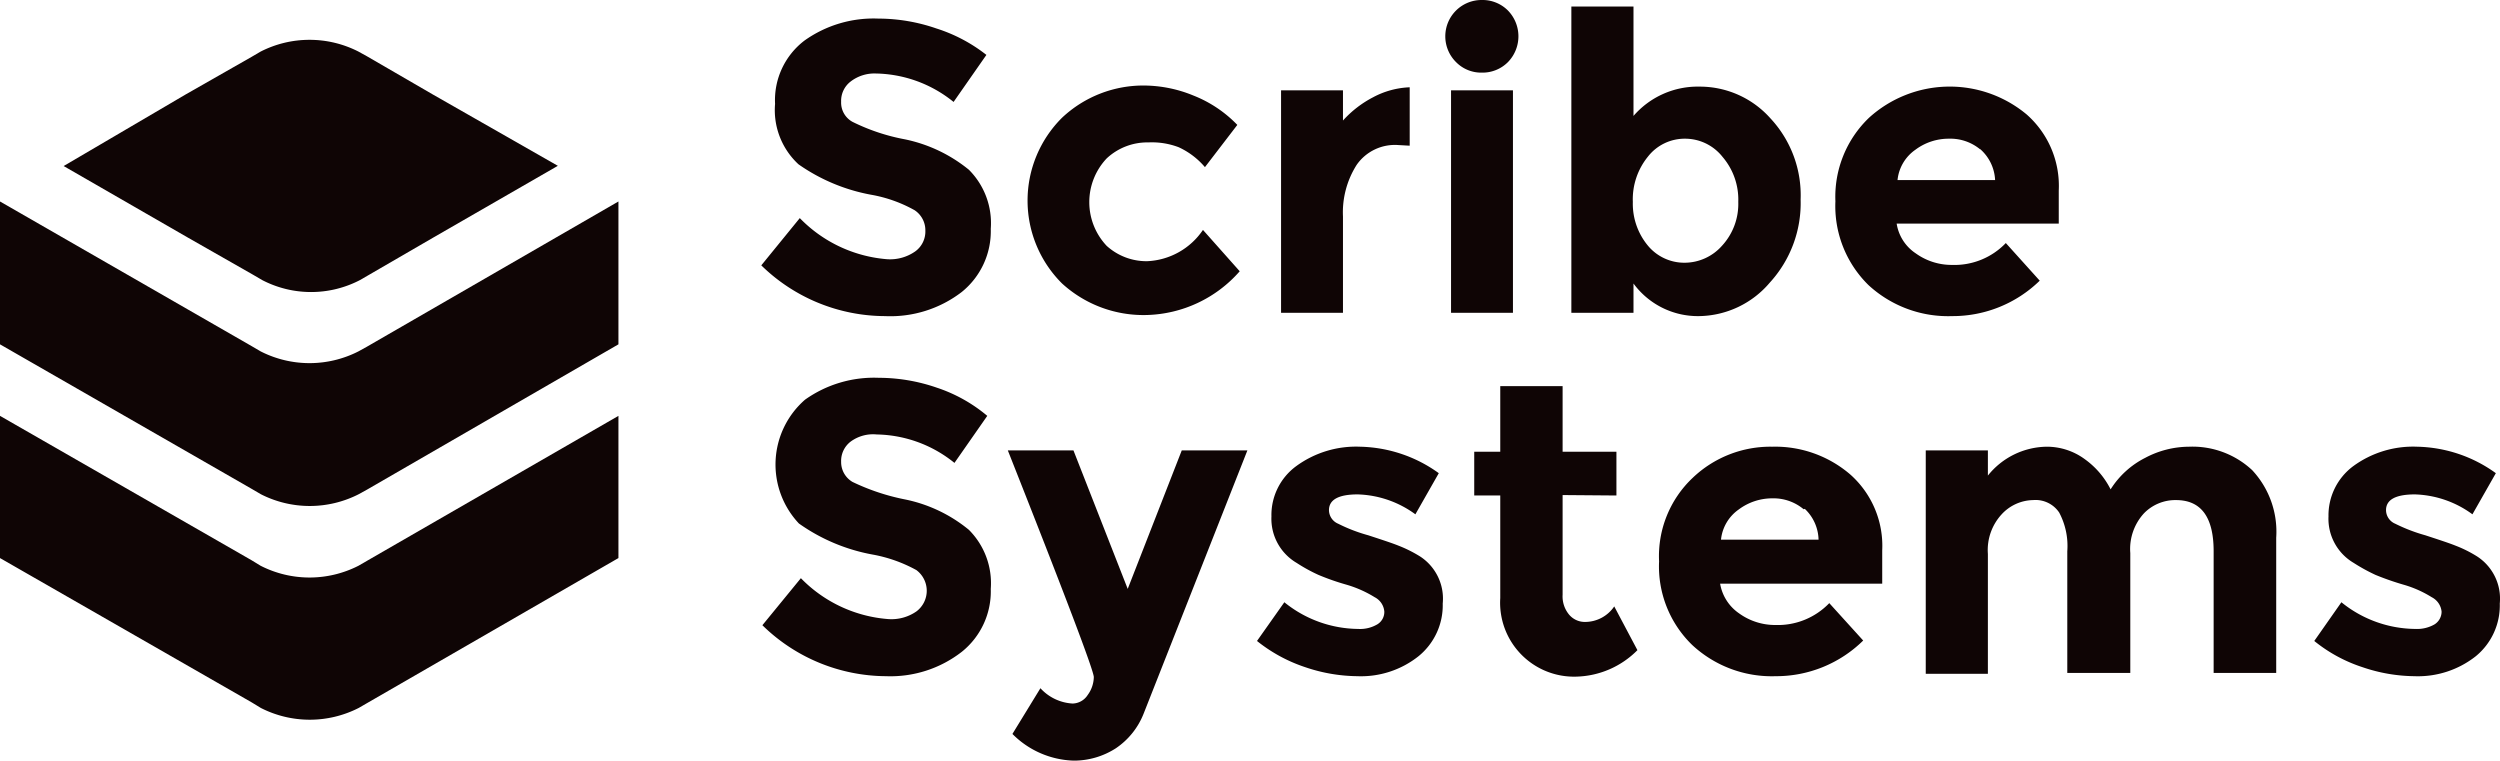 <svg id="Layer_1" data-name="Layer 1" xmlns="http://www.w3.org/2000/svg" viewBox="0 0 114.28 34.77"><defs><style>.cls-1{fill:#0f0505;}</style></defs><path class="cls-1" d="M111.77,106.5V113l-11.49,6.63h0l-.38.22h0a4.92,4.92,0,0,1-4.48,0h0l-.41-.25,0,0L83.5,113V106.5L95,113.1l0,0,.41.25h0a4.92,4.92,0,0,0,4.48,0h0l.38-.22h0Z" transform="translate(-83.5 -87.49)"/><path class="cls-1" d="M111.77,96.7v6.53l-11.49,6.64h0l-.38.21h0a4.92,4.92,0,0,1-4.48,0h0l-.41-.24,0,0L83.5,103.23V96.7L95,103.31l0,0,.41.24h0a4.92,4.92,0,0,0,4.48,0h0l.38-.21,0,0Z" transform="translate(-83.5 -87.49)"/><path class="cls-1" d="M109,95.07l-5.66,3.26-3,1.74h0l-.38.22h0a4.84,4.84,0,0,1-4.48,0h0l-.41-.24,0,0-3-1.71-5.66-3.26L92,91.8l3-1.71,0,0,.41-.24h0a4.92,4.92,0,0,1,4.48,0h0l.38.21h0l3,1.74Z" transform="translate(-83.5 -87.49)"/><path class="cls-1" d="M122.38,91.22a1.11,1.11,0,0,0-.43.92,1,1,0,0,0,.52.92,9.16,9.16,0,0,0,2.4.8,6.8,6.8,0,0,1,2.92,1.39,3.45,3.45,0,0,1,1,2.7,3.57,3.57,0,0,1-1.33,2.89,5.36,5.36,0,0,1-3.51,1.1,8.12,8.12,0,0,1-5.65-2.32l1.76-2.16a6.25,6.25,0,0,0,4,1.88,2,2,0,0,0,1.28-.36,1.12,1.12,0,0,0,.46-.94,1.1,1.1,0,0,0-.49-.94,6.29,6.29,0,0,0-2-.71A8.42,8.42,0,0,1,120,95a3.37,3.37,0,0,1-1.07-2.76,3.42,3.42,0,0,1,1.35-2.9,5.44,5.44,0,0,1,3.37-1,8.15,8.15,0,0,1,2.65.45A7.23,7.23,0,0,1,128.59,90l-1.5,2.15a5.79,5.79,0,0,0-3.55-1.3A1.78,1.78,0,0,0,122.38,91.22Z" transform="translate(-83.5 -87.49)"/><path class="cls-1" d="M135.94,99.43A3.25,3.25,0,0,0,138.49,98l1.68,1.89a5.85,5.85,0,0,1-4.25,2,5.52,5.52,0,0,1-3.87-1.44,5.34,5.34,0,0,1,0-7.58,5.42,5.42,0,0,1,3.79-1.47,6,6,0,0,1,2.22.46,5.65,5.65,0,0,1,2,1.34l-1.48,1.93a3.48,3.48,0,0,0-1.2-.91A3.44,3.44,0,0,0,136,94a2.72,2.72,0,0,0-1.91.73,2.91,2.91,0,0,0,0,4A2.71,2.71,0,0,0,135.94,99.43Z" transform="translate(-83.5 -87.49)"/><path class="cls-1" d="M147.41,94.12a2.13,2.13,0,0,0-1.89.9,4.05,4.05,0,0,0-.63,2.37v4.4h-2.83V91.62h2.83V93a4.87,4.87,0,0,1,1.37-1.06,3.85,3.85,0,0,1,1.68-.46l0,2.67Z" transform="translate(-83.5 -87.49)"/><path class="cls-1" d="M150.06,90.33a1.66,1.66,0,0,1,1.18-2.84,1.64,1.64,0,0,1,1.19.48,1.69,1.69,0,0,1,0,2.36,1.64,1.64,0,0,1-1.19.48A1.61,1.61,0,0,1,150.06,90.33Zm2.6,11.46h-2.83V91.62h2.83Z" transform="translate(-83.5 -87.49)"/><path class="cls-1" d="M161.2,91.45a4.32,4.32,0,0,1,3.23,1.45,5.15,5.15,0,0,1,1.38,3.71,5.38,5.38,0,0,1-1.41,3.8,4.31,4.31,0,0,1-3.23,1.53,3.65,3.65,0,0,1-3-1.49v1.34h-2.84v-14h2.84v5A3.88,3.88,0,0,1,161.2,91.45Zm-3.06,5.27a3,3,0,0,0,.69,2,2.16,2.16,0,0,0,1.67.78,2.29,2.29,0,0,0,1.72-.78,2.82,2.82,0,0,0,.74-2,3,3,0,0,0-.72-2.06,2.18,2.18,0,0,0-1.72-.83,2.13,2.13,0,0,0-1.69.82A3.09,3.09,0,0,0,158.14,96.72Z" transform="translate(-83.5 -87.49)"/><path class="cls-1" d="M176.74,100.32a5.7,5.7,0,0,1-4,1.62,5.37,5.37,0,0,1-3.83-1.42,5.06,5.06,0,0,1-1.51-3.83,5,5,0,0,1,1.54-3.82,5.49,5.49,0,0,1,7.2-.15,4.35,4.35,0,0,1,1.47,3.48v1.51h-7.41a2,2,0,0,0,.87,1.36,2.81,2.81,0,0,0,1.66.53,3.25,3.25,0,0,0,2.46-1Zm-2.72-6a2.14,2.14,0,0,0-1.43-.49,2.54,2.54,0,0,0-1.54.51,1.92,1.92,0,0,0-.81,1.38h4.46A2,2,0,0,0,174,94.29Z" transform="translate(-83.5 -87.49)"/><path class="cls-1" d="M122.38,107.68a1.11,1.11,0,0,0-.43.92,1.05,1.05,0,0,0,.52.92,10,10,0,0,0,2.4.8,6.69,6.69,0,0,1,2.92,1.39,3.45,3.45,0,0,1,1,2.7,3.54,3.54,0,0,1-1.33,2.88A5.31,5.31,0,0,1,124,118.4a8.13,8.13,0,0,1-5.65-2.33l1.76-2.15a6.23,6.23,0,0,0,4,1.87,2,2,0,0,0,1.28-.35,1.18,1.18,0,0,0,0-1.89,6.57,6.57,0,0,0-2-.71,8.43,8.43,0,0,1-3.37-1.42,3.93,3.93,0,0,1,.28-5.66,5.44,5.44,0,0,1,3.37-1,8.15,8.15,0,0,1,2.65.45,7,7,0,0,1,2.31,1.29l-1.5,2.15a5.79,5.79,0,0,0-3.55-1.3A1.73,1.73,0,0,0,122.38,107.68Z" transform="translate(-83.5 -87.49)"/><path class="cls-1" d="M132.59,122.26a4.11,4.11,0,0,1-2.81-1.22l1.28-2.09a2.15,2.15,0,0,0,1.47.7.84.84,0,0,0,.69-.39,1.42,1.42,0,0,0,.28-.82q0-.43-3.93-10.36h3l2.48,6.33,2.47-6.33h3l-4.73,12a3.42,3.42,0,0,1-1.29,1.62A3.55,3.55,0,0,1,132.59,122.26Z" transform="translate(-83.5 -87.49)"/><path class="cls-1" d="M149.45,115.08a3,3,0,0,1-1.11,2.41,4.23,4.23,0,0,1-2.8.91,7.58,7.58,0,0,1-2.37-.41,7.08,7.08,0,0,1-2.21-1.2l1.25-1.77a5.43,5.43,0,0,0,3.38,1.22,1.55,1.55,0,0,0,.87-.21.66.66,0,0,0,.32-.58.81.81,0,0,0-.44-.66,5.22,5.22,0,0,0-1.28-.57,11.17,11.17,0,0,1-1.29-.45,7.52,7.52,0,0,1-1-.55,2.34,2.34,0,0,1-1.15-2.12,2.77,2.77,0,0,1,1.13-2.3,4.63,4.63,0,0,1,2.93-.89,6.36,6.36,0,0,1,3.59,1.21L148.2,111a4.68,4.68,0,0,0-2.64-.91c-.87,0-1.31.24-1.31.72a.68.68,0,0,0,.42.62,7.41,7.41,0,0,0,1.38.53c.64.21,1.1.36,1.37.47a6,6,0,0,1,1,.5A2.3,2.3,0,0,1,149.45,115.08Z" transform="translate(-83.5 -87.49)"/><path class="cls-1" d="M154.93,110.12v4.56a1.3,1.3,0,0,0,.3.91.94.94,0,0,0,.72.33,1.61,1.61,0,0,0,1.34-.71l1.06,2a4.07,4.07,0,0,1-2.79,1.21,3.38,3.38,0,0,1-3.48-3.59v-4.69h-1.19v-2h1.19v-3h2.85v3h2.46v2Z" transform="translate(-83.5 -87.49)"/><path class="cls-1" d="M168.67,116.77a5.67,5.67,0,0,1-4,1.63,5.34,5.34,0,0,1-3.82-1.43,5,5,0,0,1-1.51-3.82,4.92,4.92,0,0,1,1.54-3.82,5.14,5.14,0,0,1,3.63-1.42,5.26,5.26,0,0,1,3.57,1.27,4.36,4.36,0,0,1,1.46,3.47v1.52h-7.41a2.06,2.06,0,0,0,.87,1.36,2.81,2.81,0,0,0,1.66.53,3.26,3.26,0,0,0,2.46-1Zm-2.72-6a2.15,2.15,0,0,0-1.43-.5,2.56,2.56,0,0,0-1.54.51,1.92,1.92,0,0,0-.81,1.38h4.46A2,2,0,0,0,166,110.75Z" transform="translate(-83.5 -87.49)"/><path class="cls-1" d="M180.88,112.77v5.48H178v-5.56a3.26,3.26,0,0,0-.37-1.77,1.3,1.3,0,0,0-1.19-.57A2,2,0,0,0,175,111a2.41,2.41,0,0,0-.63,1.81v5.48h-2.84V108.08h2.84v1.15a3.5,3.5,0,0,1,2.68-1.32,2.93,2.93,0,0,1,1.75.57,3.79,3.79,0,0,1,1.18,1.38,4,4,0,0,1,1.58-1.44,4.3,4.3,0,0,1,2-.51,4,4,0,0,1,2.89,1.07,4.12,4.12,0,0,1,1.1,3.09v6.18h-2.86v-5.56c0-1.56-.57-2.34-1.72-2.34a2,2,0,0,0-1.47.61A2.41,2.41,0,0,0,180.88,112.77Z" transform="translate(-83.5 -87.49)"/><path class="cls-1" d="M197.77,115.08a3,3,0,0,1-1.1,2.41,4.27,4.27,0,0,1-2.81.91,7.52,7.52,0,0,1-2.36-.41,6.87,6.87,0,0,1-2.21-1.2l1.24-1.77a5.43,5.43,0,0,0,3.39,1.22,1.6,1.6,0,0,0,.87-.21.69.69,0,0,0,.32-.58.83.83,0,0,0-.45-.66,5.05,5.05,0,0,0-1.28-.57,12.75,12.75,0,0,1-1.29-.45,8.18,8.18,0,0,1-1-.55,2.34,2.34,0,0,1-1.15-2.12,2.8,2.8,0,0,1,1.13-2.3,4.63,4.63,0,0,1,2.93-.89,6.34,6.34,0,0,1,3.59,1.21L196.52,111a4.67,4.67,0,0,0-2.63-.91q-1.32,0-1.32.72a.68.68,0,0,0,.42.62,7.71,7.71,0,0,0,1.38.53c.64.21,1.1.36,1.37.47a5.65,5.65,0,0,1,1,.5A2.3,2.3,0,0,1,197.77,115.08Z" transform="translate(-83.5 -87.49)"/></svg>
